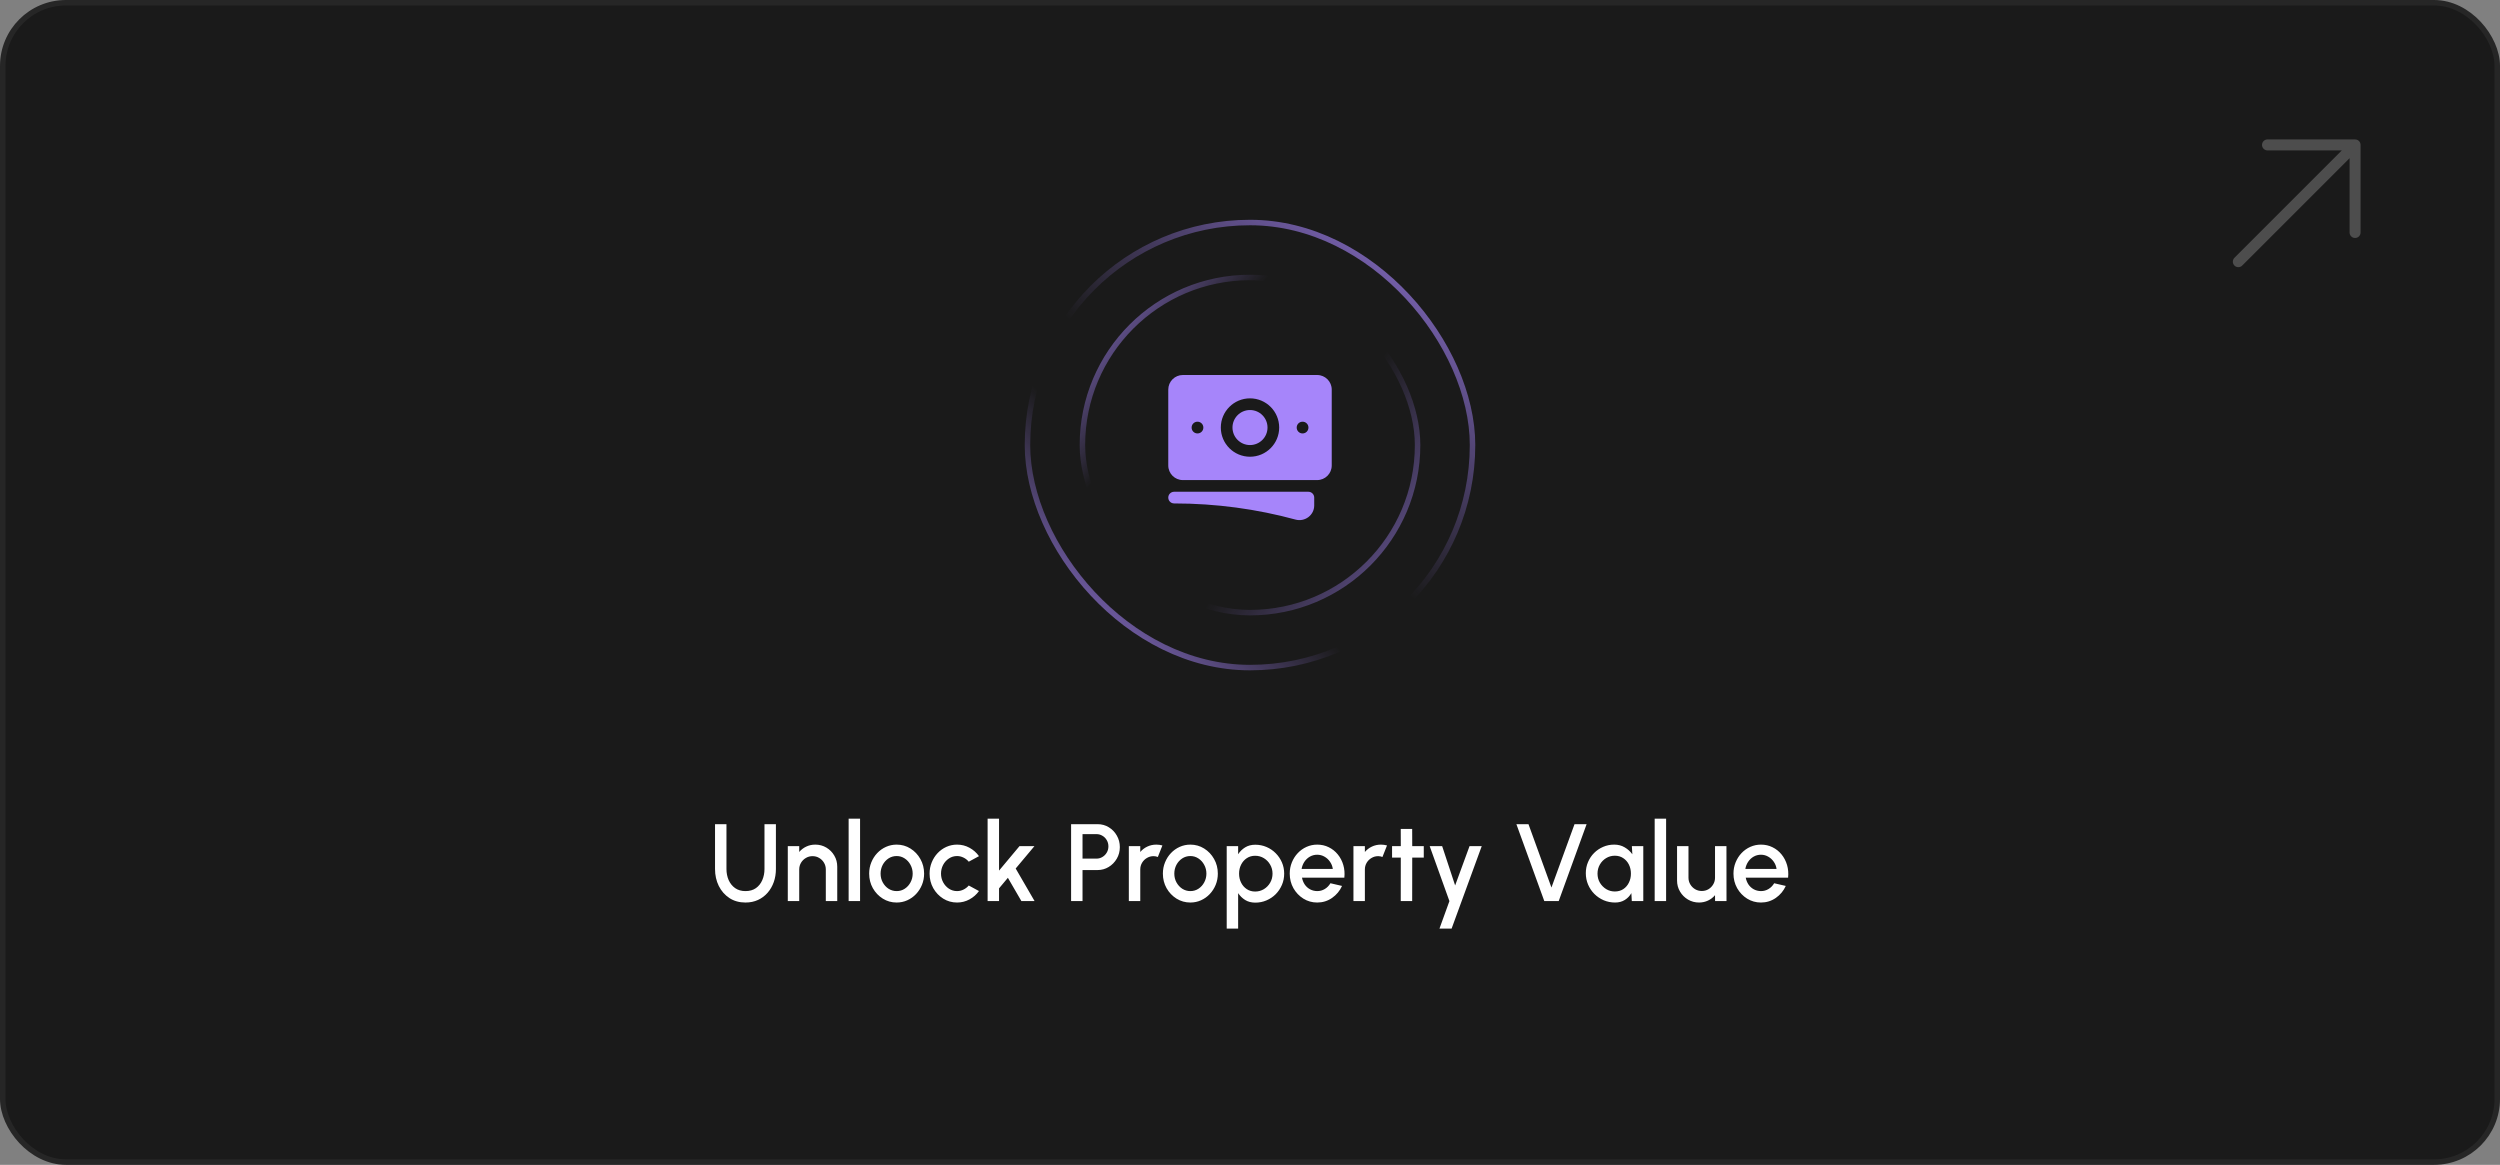 <svg xmlns="http://www.w3.org/2000/svg" width="455" height="212" viewBox="0 0 455 212" fill="none"><rect x="0" y="0" width="455" height="212" fill="#808080" stroke="none"/><rect x="0.5" y="0.5" width="454" height="211" rx="11.5" fill="#1A1A1A"></rect><rect x="0.5" y="0.5" width="454" height="211" rx="11.5" stroke="#262626"></rect><rect x="187" y="40.5" width="81" height="81" rx="40.5" stroke="url(#paint0_linear_134_6214)"></rect><rect x="187" y="40.5" width="81" height="81" rx="40.5" stroke="url(#paint1_linear_134_6214)"></rect><rect x="197" y="50.5" width="61" height="61" rx="30.5" stroke="url(#paint2_linear_134_6214)"></rect><rect x="197" y="50.5" width="61" height="61" rx="30.5" stroke="url(#paint3_linear_134_6214)"></rect><path d="M227.5 74.625C225.74 74.625 224.312 76.052 224.312 77.812C224.312 79.573 225.74 81 227.5 81C229.26 81 230.688 79.573 230.688 77.812C230.688 76.052 229.26 74.625 227.5 74.625Z" fill="#A685FA"></path><path fill-rule="evenodd" clip-rule="evenodd" d="M212.625 70.906C212.625 69.439 213.814 68.25 215.281 68.25H239.719C241.186 68.25 242.375 69.439 242.375 70.906V84.719C242.375 86.186 241.186 87.375 239.719 87.375H215.281C213.814 87.375 212.625 86.186 212.625 84.719V70.906ZM222.188 77.812C222.188 74.879 224.566 72.5 227.5 72.5C230.434 72.5 232.812 74.879 232.812 77.812C232.812 80.746 230.434 83.125 227.5 83.125C224.566 83.125 222.188 80.746 222.188 77.812ZM237.062 76.75C236.476 76.75 236 77.226 236 77.812V77.823C236 78.41 236.476 78.886 237.062 78.886H237.073C237.66 78.886 238.136 78.41 238.136 77.823V77.812C238.136 77.226 237.66 76.75 237.073 76.75H237.062ZM216.875 77.812C216.875 77.226 217.351 76.75 217.938 76.75H217.948C218.535 76.75 219.011 77.226 219.011 77.812V77.823C219.011 78.41 218.535 78.886 217.948 78.886H217.938C217.351 78.886 216.875 78.41 216.875 77.823V77.812Z" fill="#A685FA"></path><path d="M213.688 89.5C213.101 89.5 212.625 89.976 212.625 90.562C212.625 91.149 213.101 91.625 213.688 91.625C221.338 91.625 228.747 92.648 235.787 94.564C237.474 95.023 239.188 93.774 239.188 91.986V90.562C239.188 89.976 238.712 89.5 238.125 89.5H213.688Z" fill="#A685FA"></path><path d="M135.676 164.26C134.556 164.26 133.579 163.987 132.746 163.44C131.919 162.893 131.276 162.16 130.816 161.24C130.362 160.313 130.136 159.287 130.136 158.16V150H132.216V158.16C132.216 158.893 132.349 159.567 132.616 160.18C132.889 160.787 133.282 161.273 133.796 161.64C134.316 162 134.942 162.18 135.676 162.18C136.429 162.18 137.062 162 137.576 161.64C138.089 161.273 138.476 160.787 138.736 160.18C139.002 159.567 139.136 158.893 139.136 158.16V150H141.216V158.16C141.216 159.007 141.086 159.8 140.826 160.54C140.566 161.273 140.192 161.92 139.706 162.48C139.219 163.04 138.636 163.477 137.956 163.79C137.276 164.103 136.516 164.26 135.676 164.26ZM152.378 157.73V164H150.298V158.24C150.298 157.793 150.188 157.387 149.968 157.02C149.754 156.653 149.464 156.363 149.098 156.15C148.738 155.93 148.331 155.82 147.878 155.82C147.438 155.82 147.034 155.93 146.668 156.15C146.301 156.363 146.008 156.653 145.788 157.02C145.568 157.387 145.458 157.793 145.458 158.24V164H143.378V154H145.458V155.06C145.804 154.647 146.231 154.32 146.738 154.08C147.244 153.84 147.791 153.72 148.378 153.72C149.118 153.72 149.791 153.9 150.398 154.26C151.004 154.62 151.484 155.103 151.838 155.71C152.198 156.317 152.378 156.99 152.378 157.73ZM154.452 164V149H156.532V164H154.452ZM163.188 164.26C162.268 164.26 161.428 164.023 160.668 163.55C159.915 163.077 159.311 162.443 158.858 161.65C158.411 160.85 158.188 159.967 158.188 159C158.188 158.267 158.318 157.583 158.578 156.95C158.838 156.31 159.195 155.75 159.648 155.27C160.108 154.783 160.641 154.403 161.248 154.13C161.855 153.857 162.501 153.72 163.188 153.72C164.108 153.72 164.945 153.957 165.698 154.43C166.458 154.903 167.061 155.54 167.508 156.34C167.961 157.14 168.188 158.027 168.188 159C168.188 159.727 168.058 160.407 167.798 161.04C167.538 161.673 167.178 162.233 166.718 162.72C166.265 163.2 165.735 163.577 165.128 163.85C164.528 164.123 163.881 164.26 163.188 164.26ZM163.188 162.18C163.741 162.18 164.238 162.033 164.678 161.74C165.118 161.447 165.465 161.06 165.718 160.58C165.978 160.093 166.108 159.567 166.108 159C166.108 158.42 165.975 157.887 165.708 157.4C165.448 156.913 165.098 156.527 164.658 156.24C164.218 155.947 163.728 155.8 163.188 155.8C162.641 155.8 162.145 155.947 161.698 156.24C161.258 156.533 160.908 156.923 160.648 157.41C160.395 157.897 160.268 158.427 160.268 159C160.268 159.593 160.401 160.13 160.668 160.61C160.935 161.09 161.288 161.473 161.728 161.76C162.175 162.04 162.661 162.18 163.188 162.18ZM176.314 161.16L178.174 162.17C177.721 162.803 177.144 163.31 176.444 163.69C175.751 164.07 174.997 164.26 174.184 164.26C173.264 164.26 172.424 164.023 171.664 163.55C170.911 163.077 170.307 162.443 169.854 161.65C169.407 160.85 169.184 159.967 169.184 159C169.184 158.267 169.314 157.583 169.574 156.95C169.834 156.31 170.191 155.75 170.644 155.27C171.104 154.783 171.637 154.403 172.244 154.13C172.851 153.857 173.497 153.72 174.184 153.72C174.997 153.72 175.751 153.91 176.444 154.29C177.144 154.67 177.721 155.18 178.174 155.82L176.314 156.83C176.034 156.497 175.707 156.243 175.334 156.07C174.961 155.89 174.577 155.8 174.184 155.8C173.637 155.8 173.141 155.95 172.694 156.25C172.254 156.543 171.904 156.933 171.644 157.42C171.391 157.9 171.264 158.427 171.264 159C171.264 159.567 171.394 160.093 171.654 160.58C171.914 161.06 172.264 161.447 172.704 161.74C173.151 162.033 173.644 162.18 174.184 162.18C174.597 162.18 174.991 162.087 175.364 161.9C175.737 161.713 176.054 161.467 176.314 161.16ZM188.295 164H185.895L183.435 159.76L181.825 161.68V164H179.745V149H181.825V158.45L185.545 154H188.265L184.855 158.07L188.295 164ZM194.94 164V150H199.76C200.514 150 201.194 150.187 201.8 150.56C202.414 150.933 202.9 151.437 203.26 152.07C203.627 152.703 203.81 153.403 203.81 154.17C203.81 154.95 203.624 155.657 203.25 156.29C202.884 156.917 202.394 157.417 201.78 157.79C201.167 158.163 200.494 158.35 199.76 158.35H197.02V164H194.94ZM197.02 156.27H199.55C199.95 156.27 200.314 156.17 200.64 155.97C200.974 155.77 201.237 155.503 201.43 155.17C201.63 154.837 201.73 154.46 201.73 154.04C201.73 153.62 201.63 153.243 201.43 152.91C201.237 152.57 200.974 152.303 200.64 152.11C200.314 151.91 199.95 151.81 199.55 151.81H197.02V156.27ZM205.448 164V154H207.528V155.06C207.875 154.647 208.301 154.32 208.808 154.08C209.315 153.84 209.861 153.72 210.448 153.72C210.821 153.72 211.191 153.77 211.558 153.87L210.728 155.97C210.468 155.87 210.208 155.82 209.948 155.82C209.508 155.82 209.105 155.93 208.738 156.15C208.371 156.363 208.078 156.653 207.858 157.02C207.638 157.387 207.528 157.793 207.528 158.24V164H205.448ZM216.645 164.26C215.725 164.26 214.885 164.023 214.125 163.55C213.372 163.077 212.768 162.443 212.315 161.65C211.868 160.85 211.645 159.967 211.645 159C211.645 158.267 211.775 157.583 212.035 156.95C212.295 156.31 212.652 155.75 213.105 155.27C213.565 154.783 214.098 154.403 214.705 154.13C215.312 153.857 215.958 153.72 216.645 153.72C217.565 153.72 218.402 153.957 219.155 154.43C219.915 154.903 220.518 155.54 220.965 156.34C221.418 157.14 221.645 158.027 221.645 159C221.645 159.727 221.515 160.407 221.255 161.04C220.995 161.673 220.635 162.233 220.175 162.72C219.722 163.2 219.192 163.577 218.585 163.85C217.985 164.123 217.338 164.26 216.645 164.26ZM216.645 162.18C217.198 162.18 217.695 162.033 218.135 161.74C218.575 161.447 218.922 161.06 219.175 160.58C219.435 160.093 219.565 159.567 219.565 159C219.565 158.42 219.432 157.887 219.165 157.4C218.905 156.913 218.555 156.527 218.115 156.24C217.675 155.947 217.185 155.8 216.645 155.8C216.098 155.8 215.602 155.947 215.155 156.24C214.715 156.533 214.365 156.923 214.105 157.41C213.852 157.897 213.725 158.427 213.725 159C213.725 159.593 213.858 160.13 214.125 160.61C214.392 161.09 214.745 161.473 215.185 161.76C215.632 162.04 216.118 162.18 216.645 162.18ZM225.341 169H223.261V154H225.341V155.47C225.674 154.957 226.101 154.54 226.621 154.22C227.141 153.9 227.754 153.74 228.461 153.74C229.187 153.74 229.867 153.877 230.501 154.15C231.141 154.423 231.701 154.803 232.181 155.29C232.661 155.77 233.037 156.327 233.311 156.96C233.584 157.593 233.721 158.273 233.721 159C233.721 159.727 233.584 160.41 233.311 161.05C233.037 161.69 232.661 162.253 232.181 162.74C231.701 163.22 231.141 163.597 230.501 163.87C229.867 164.143 229.187 164.28 228.461 164.28C227.754 164.28 227.141 164.12 226.621 163.8C226.101 163.473 225.674 163.057 225.341 162.55V169ZM228.441 155.75C227.861 155.75 227.351 155.897 226.911 156.19C226.471 156.483 226.127 156.877 225.881 157.37C225.634 157.857 225.511 158.4 225.511 159C225.511 159.6 225.634 160.147 225.881 160.64C226.127 161.133 226.471 161.527 226.911 161.82C227.351 162.113 227.861 162.26 228.441 162.26C229.014 162.26 229.541 162.117 230.021 161.83C230.501 161.537 230.884 161.143 231.171 160.65C231.457 160.157 231.601 159.607 231.601 159C231.601 158.407 231.457 157.863 231.171 157.37C230.891 156.877 230.511 156.483 230.031 156.19C229.551 155.897 229.021 155.75 228.441 155.75ZM239.731 164.26C238.811 164.26 237.971 164.023 237.211 163.55C236.458 163.077 235.854 162.443 235.401 161.65C234.954 160.85 234.731 159.967 234.731 159C234.731 158.267 234.861 157.583 235.121 156.95C235.381 156.31 235.738 155.75 236.191 155.27C236.651 154.783 237.184 154.403 237.791 154.13C238.398 153.857 239.044 153.72 239.731 153.72C240.498 153.72 241.201 153.88 241.841 154.2C242.481 154.513 243.028 154.95 243.481 155.51C243.934 156.063 244.268 156.703 244.481 157.43C244.694 158.15 244.758 158.917 244.671 159.73H236.961C237.048 160.19 237.214 160.607 237.461 160.98C237.714 161.347 238.034 161.637 238.421 161.85C238.814 162.063 239.251 162.173 239.731 162.18C240.238 162.18 240.698 162.053 241.111 161.8C241.531 161.547 241.874 161.197 242.141 160.75L244.251 161.24C243.851 162.127 243.248 162.853 242.441 163.42C241.634 163.98 240.731 164.26 239.731 164.26ZM236.891 158.14H242.571C242.504 157.66 242.334 157.227 242.061 156.84C241.794 156.447 241.458 156.137 241.051 155.91C240.651 155.677 240.211 155.56 239.731 155.56C239.258 155.56 238.818 155.673 238.411 155.9C238.011 156.127 237.678 156.437 237.411 156.83C237.151 157.217 236.978 157.653 236.891 158.14ZM246.327 164V154H248.407V155.06C248.754 154.647 249.18 154.32 249.687 154.08C250.194 153.84 250.74 153.72 251.327 153.72C251.7 153.72 252.07 153.77 252.437 153.87L251.607 155.97C251.347 155.87 251.087 155.82 250.827 155.82C250.387 155.82 249.984 155.93 249.617 156.15C249.25 156.363 248.957 156.653 248.737 157.02C248.517 157.387 248.407 157.793 248.407 158.24V164H246.327ZM259.126 156.08H257.026L257.016 164H254.936L254.946 156.08H253.356V154H254.946L254.936 150.86H257.016L257.026 154H259.126V156.08ZM267.454 154H269.674L264.194 169H261.984L263.794 164L260.204 154H262.474L264.834 161.15L267.454 154ZM281.063 164L275.983 150H278.183L282.363 161.53L286.563 150H288.763L283.683 164H281.063ZM296.998 154H299.078V164H296.988L296.908 162.55C296.614 163.063 296.218 163.477 295.718 163.79C295.218 164.103 294.628 164.26 293.948 164.26C293.214 164.26 292.524 164.123 291.878 163.85C291.231 163.57 290.661 163.183 290.168 162.69C289.681 162.197 289.301 161.63 289.028 160.99C288.754 160.343 288.618 159.65 288.618 158.91C288.618 158.197 288.751 157.527 289.018 156.9C289.284 156.267 289.654 155.713 290.128 155.24C290.601 154.767 291.148 154.397 291.768 154.13C292.394 153.857 293.064 153.72 293.778 153.72C294.504 153.72 295.144 153.887 295.698 154.22C296.258 154.547 296.721 154.967 297.088 155.48L296.998 154ZM293.898 162.25C294.484 162.25 294.998 162.107 295.438 161.82C295.878 161.527 296.218 161.133 296.458 160.64C296.704 160.147 296.828 159.6 296.828 159C296.828 158.393 296.704 157.843 296.458 157.35C296.211 156.857 295.868 156.467 295.428 156.18C294.994 155.887 294.484 155.74 293.898 155.74C293.318 155.74 292.788 155.887 292.308 156.18C291.828 156.473 291.448 156.867 291.168 157.36C290.888 157.853 290.748 158.4 290.748 159C290.748 159.607 290.891 160.157 291.178 160.65C291.471 161.137 291.854 161.527 292.328 161.82C292.808 162.107 293.331 162.25 293.898 162.25ZM301.151 164V149H303.231V164H301.151ZM305.224 160.25V154H307.304V159.74C307.304 160.187 307.414 160.593 307.634 160.96C307.854 161.327 308.147 161.62 308.514 161.84C308.88 162.053 309.284 162.16 309.724 162.16C310.17 162.16 310.574 162.053 310.934 161.84C311.3 161.62 311.59 161.327 311.804 160.96C312.024 160.593 312.134 160.187 312.134 159.74V154H314.214L314.224 164H312.144L312.134 162.92C311.794 163.333 311.37 163.66 310.864 163.9C310.357 164.14 309.814 164.26 309.234 164.26C308.494 164.26 307.82 164.08 307.214 163.72C306.607 163.36 306.124 162.877 305.764 162.27C305.404 161.663 305.224 160.99 305.224 160.25ZM320.493 164.26C319.573 164.26 318.733 164.023 317.973 163.55C317.219 163.077 316.616 162.443 316.163 161.65C315.716 160.85 315.493 159.967 315.493 159C315.493 158.267 315.623 157.583 315.883 156.95C316.143 156.31 316.499 155.75 316.953 155.27C317.413 154.783 317.946 154.403 318.553 154.13C319.159 153.857 319.806 153.72 320.493 153.72C321.259 153.72 321.963 153.88 322.603 154.2C323.243 154.513 323.789 154.95 324.243 155.51C324.696 156.063 325.029 156.703 325.243 157.43C325.456 158.15 325.519 158.917 325.433 159.73H317.723C317.809 160.19 317.976 160.607 318.223 160.98C318.476 161.347 318.796 161.637 319.183 161.85C319.576 162.063 320.013 162.173 320.493 162.18C320.999 162.18 321.459 162.053 321.873 161.8C322.293 161.547 322.636 161.197 322.903 160.75L325.013 161.24C324.613 162.127 324.009 162.853 323.203 163.42C322.396 163.98 321.493 164.26 320.493 164.26ZM317.653 158.14H323.333C323.266 157.66 323.096 157.227 322.823 156.84C322.556 156.447 322.219 156.137 321.813 155.91C321.413 155.677 320.973 155.56 320.493 155.56C320.019 155.56 319.579 155.673 319.173 155.9C318.773 156.127 318.439 156.437 318.173 156.83C317.913 157.217 317.739 157.653 317.653 158.14Z" fill="white"></path><path d="M407.375 47.625L428.625 26.375M428.625 26.375L412.687 26.375M428.625 26.375V42.312" stroke="#4D4D4D" stroke-width="2" stroke-linecap="round" stroke-linejoin="round"></path><defs><linearGradient id="paint0_linear_134_6214" x1="193.25" y1="126.5" x2="272.25" y2="34.5" gradientUnits="userSpaceOnUse"><stop stop-color="#A685FA"></stop><stop offset="0.324" stop-color="#A685FA" stop-opacity="0"></stop></linearGradient><linearGradient id="paint1_linear_134_6214" x1="268.25" y1="29.5" x2="193.25" y2="122" gradientUnits="userSpaceOnUse"><stop stop-color="#A685FA"></stop><stop offset="0.577" stop-color="#A685FA" stop-opacity="0"></stop></linearGradient><linearGradient id="paint2_linear_134_6214" x1="189.75" y1="53.5" x2="258.25" y2="112" gradientUnits="userSpaceOnUse"><stop stop-color="#A685FA"></stop><stop offset="0.324" stop-color="#A685FA" stop-opacity="0"></stop></linearGradient><linearGradient id="paint3_linear_134_6214" x1="270.75" y1="126" x2="198.75" y2="75" gradientUnits="userSpaceOnUse"><stop stop-color="#A685FA"></stop><stop offset="0.577" stop-color="#A685FA" stop-opacity="0"></stop></linearGradient></defs></svg>